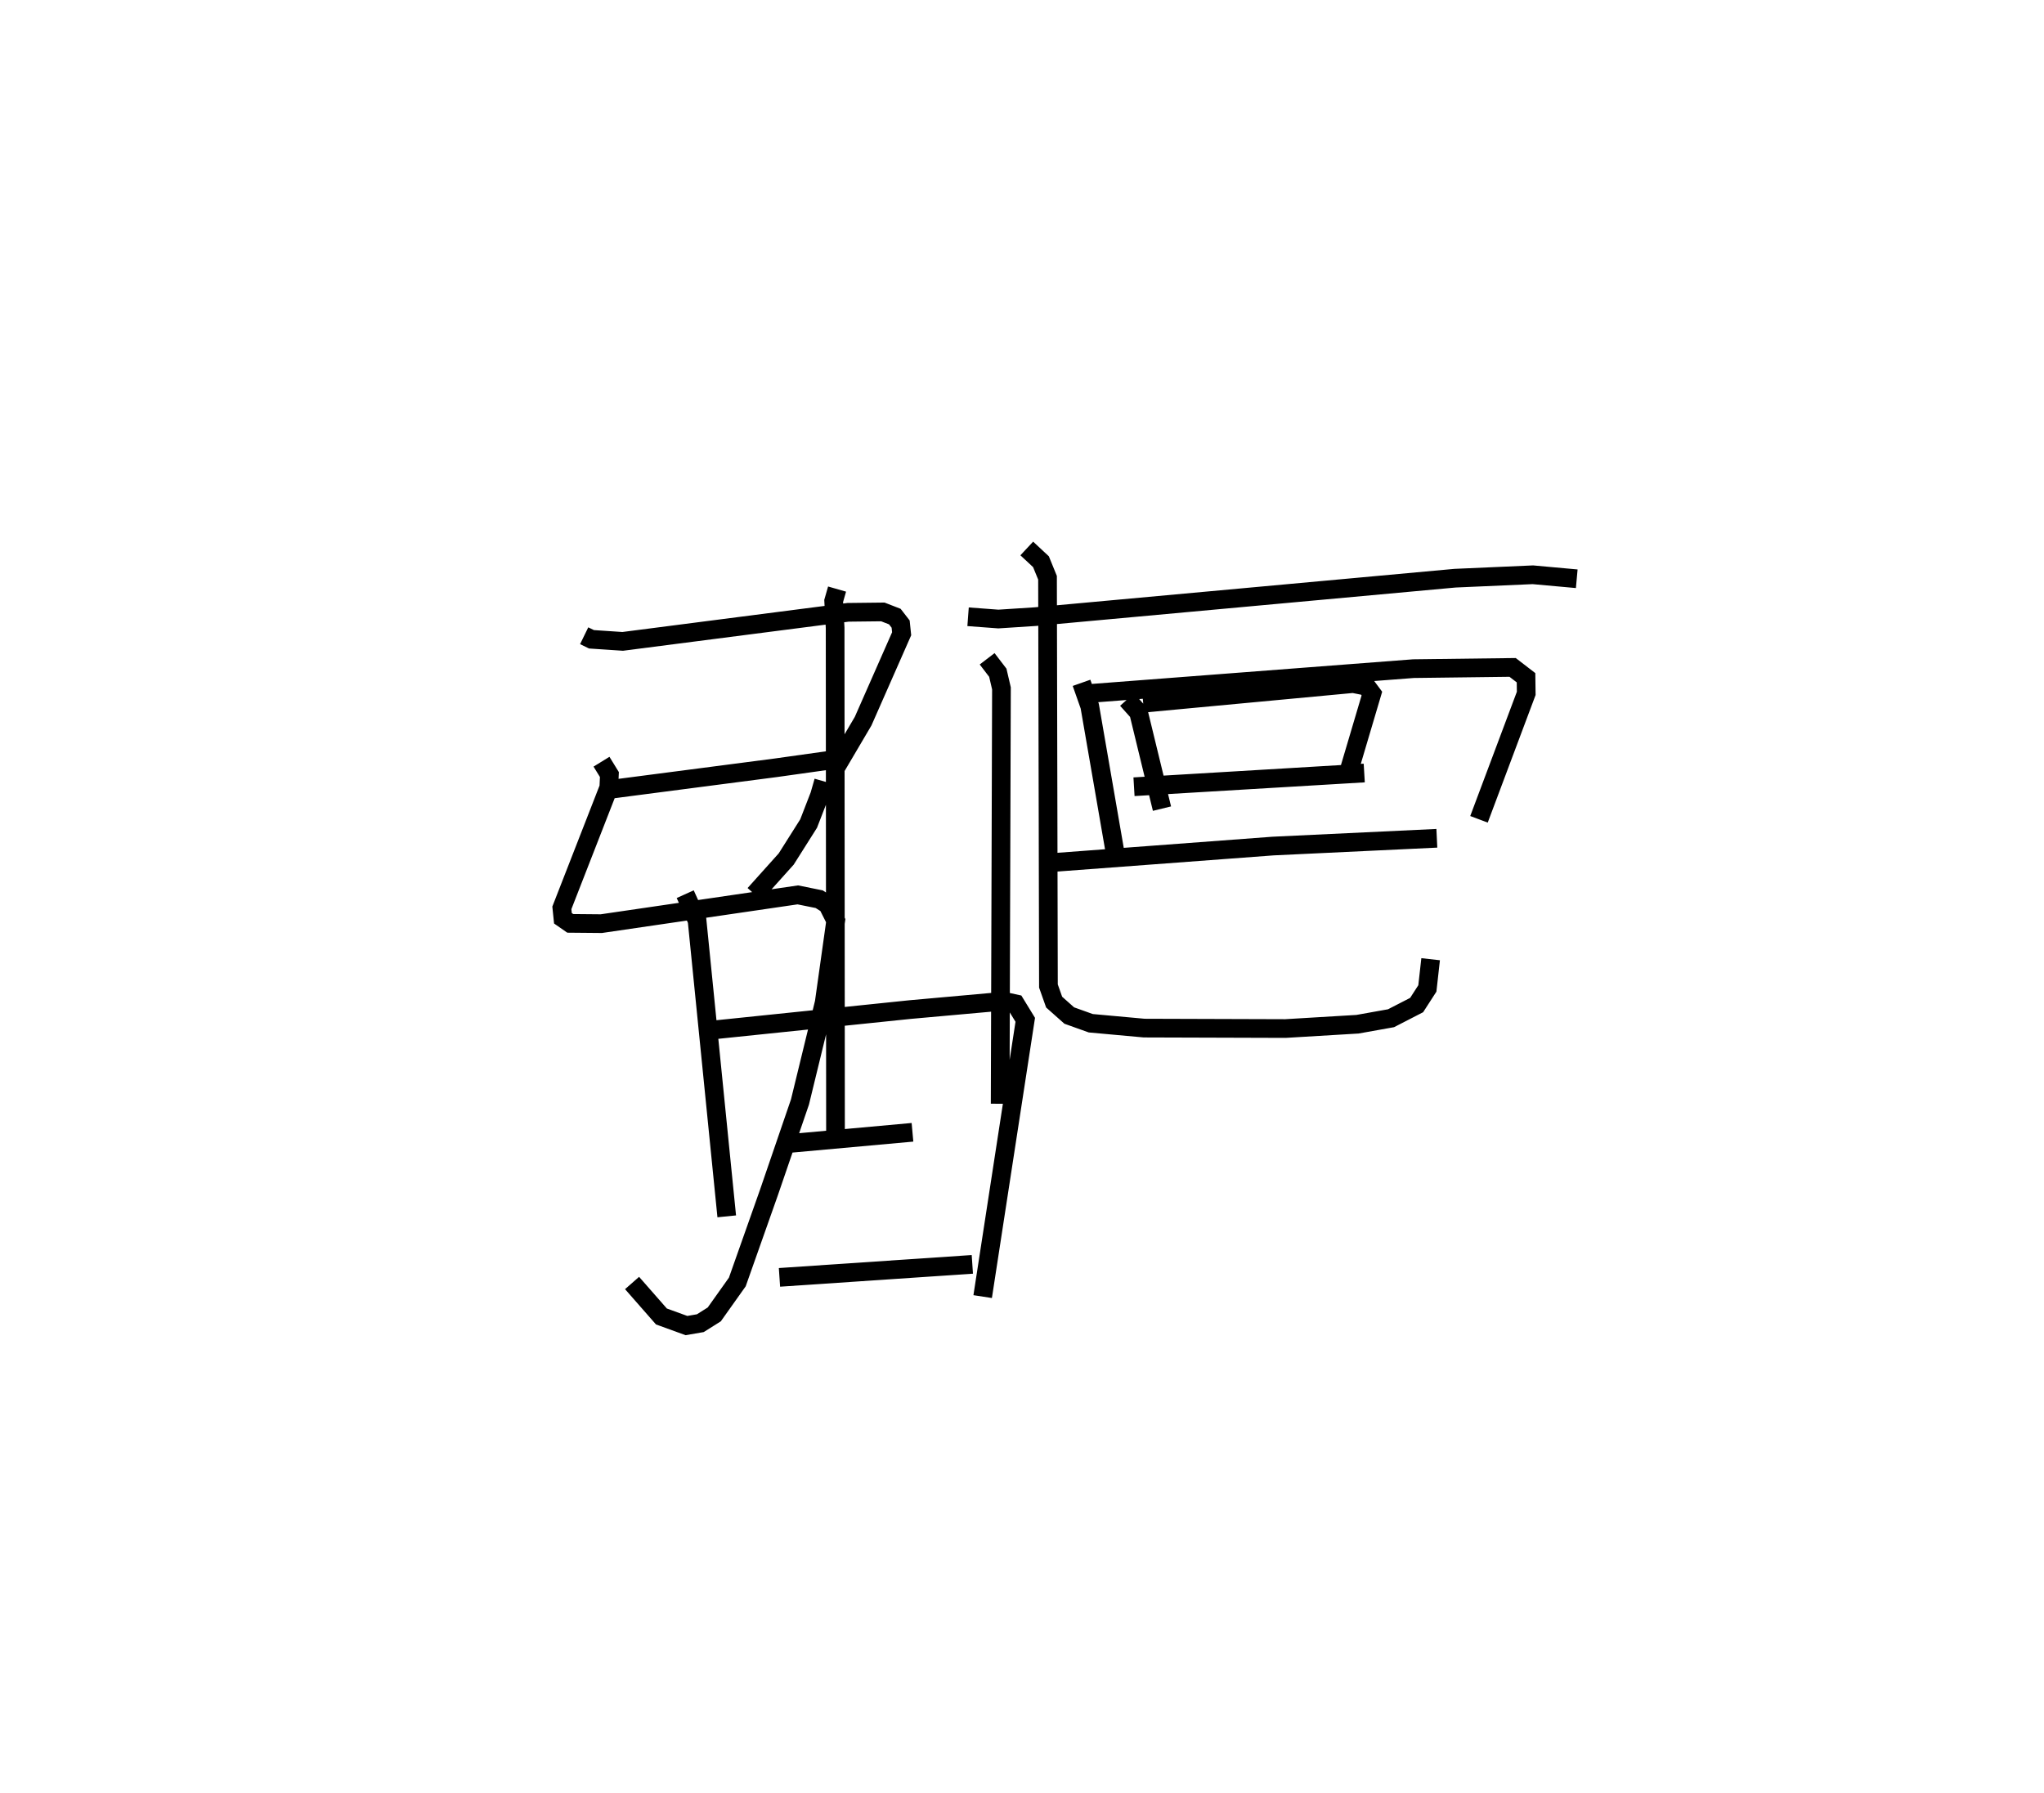 <?xml version="1.0" encoding="utf-8" ?>
<svg baseProfile="full" height="95.934" version="1.1" width="109.374" xmlns="http://www.w3.org/2000/svg" xmlns:ev="http://www.w3.org/2001/xml-events" xmlns:xlink="http://www.w3.org/1999/xlink"><defs /><rect fill="white" height="95.934" width="109.374" x="0" y="0" /><path d="M25,25 m0.0,0.0 m6.259,9.018 l0.39,0.19 1.671,0.112 l12.058,-1.555 1.863,-0.021 l0.641,0.249 0.311,0.401 l0.054,0.518 -2.062,4.679 l-1.456,2.471 m-11.968,1.162 l8.754,-1.14 3.268,-0.459 m-12.597,0.134 l0.423,0.687 -0.032,0.695 l-2.512,6.439 0.057,0.557 l0.392,0.272 1.662,0.015 l10.514,-1.539 1.145,0.231 l0.448,0.284 0.436,0.864 l-0.616,4.382 -1.296,5.32 l-1.655,4.827 -1.698,4.805 l-1.233,1.735 -0.747,0.47 l-0.741,0.128 -1.34,-0.487 l-1.571,-1.791 m17.98,-35.65 l1.621,0.121 1.981,-0.128 l22.453,-2.057 4.167,-0.183 l2.348,0.213 m-26.499,5.569 l0.44,1.25 1.351,7.807 m-1.351,-8.488 l17.322,-1.328 5.305,-0.066 l0.718,0.553 0.011,0.836 l-2.528,6.739 m-18.831,-6.408 l0.617,0.69 1.251,5.146 m-1.004,-5.639 l11.234,-1.052 0.711,0.143 l0.291,0.391 -1.291,4.356 m-11.438,0.63 l12.32,-0.734 m-16.648,4.788 l11.764,-0.88 8.769,-0.416 m-21.943,-15.508 l0.76,0.709 0.35,0.858 l0.049,21.845 0.305,0.862 l0.809,0.719 1.151,0.412 l2.858,0.26 7.553,0.024 l3.862,-0.231 1.794,-0.321 l1.37,-0.705 0.574,-0.889 l0.175,-1.564 m-31.761,-19.806 l-0.182,0.634 0.078,1.446 l0.02,27.342 m8.114,-25.691 l0.571,0.746 0.195,0.837 l-0.069,22.226 m-9.448,-17.255 l-0.217,0.754 -0.584,1.507 l-1.2,1.898 -1.694,1.887 m-3.71,-0.005 l0.634,1.402 1.588,15.837 m-1.293,-9.915 l11.101,-1.149 5.004,-0.449 l0.637,0.139 0.525,0.857 l-2.279,14.811 m-10.511,-8.179 l6.755,-0.613 m-7.117,7.763 l10.32,-0.696 " fill="none" stroke="black" stroke-width="1" /></svg>
